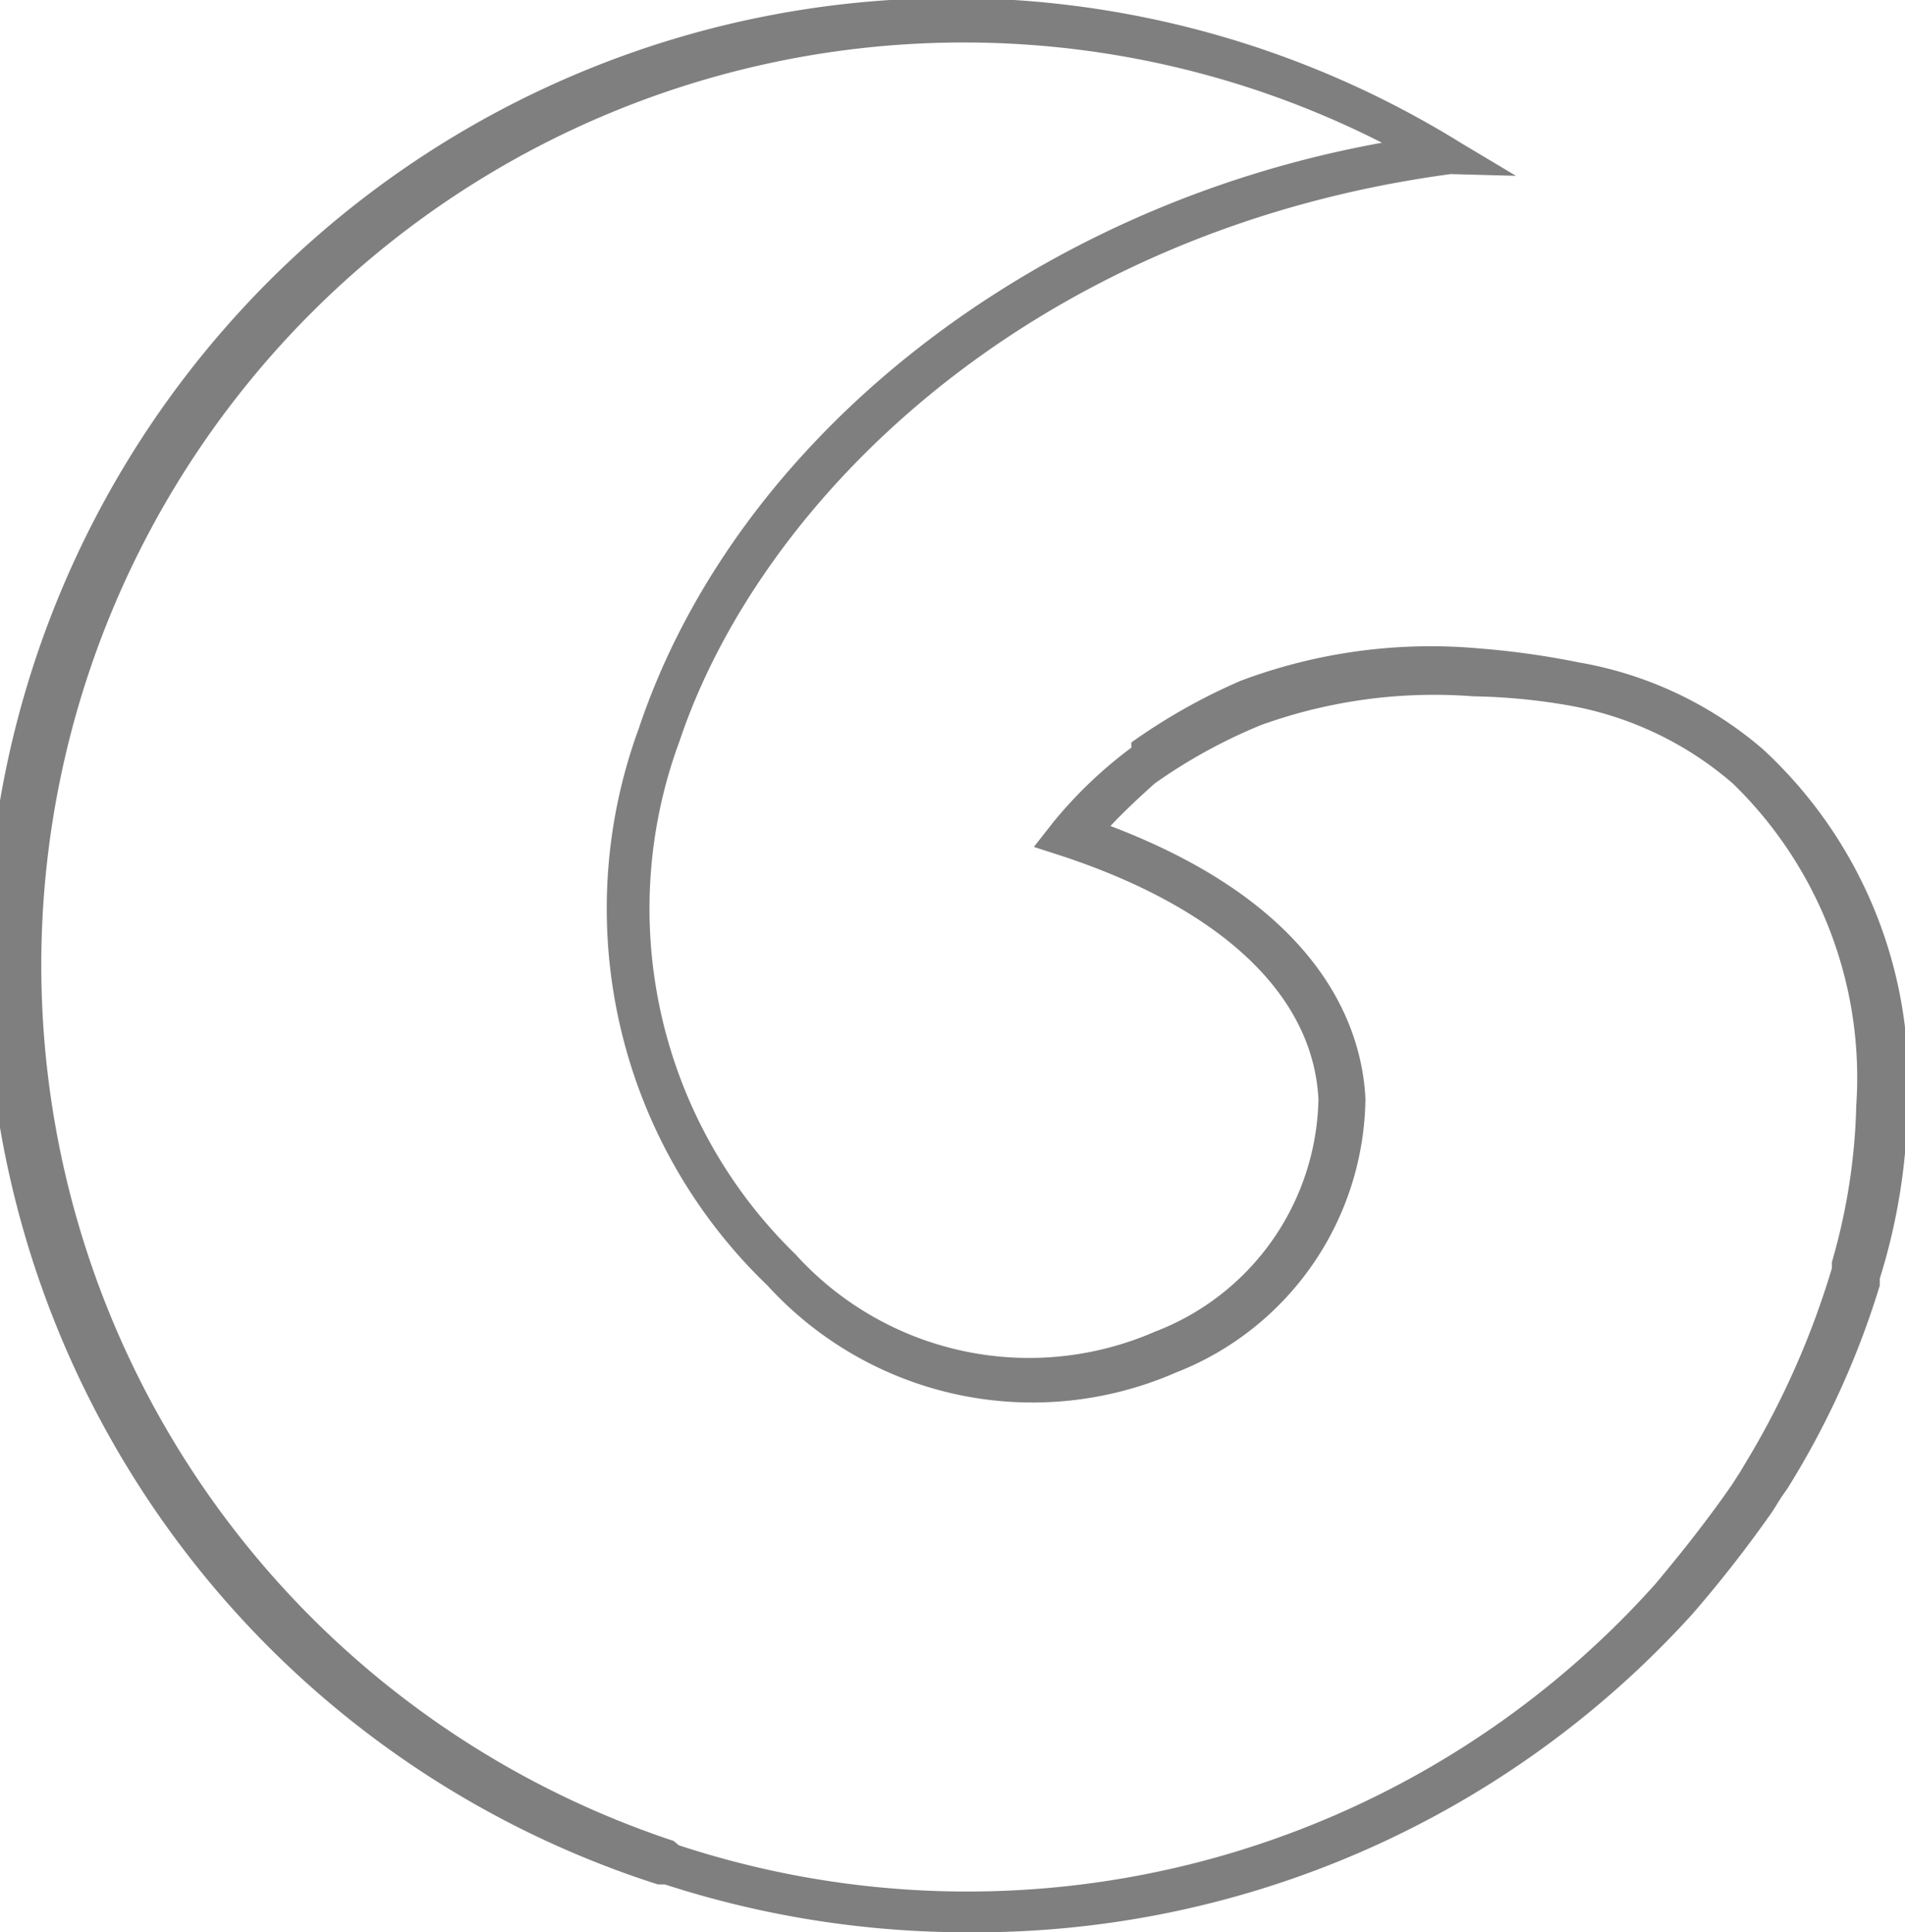 <svg id="content" xmlns="http://www.w3.org/2000/svg" xmlns:xlink="http://www.w3.org/1999/xlink" viewBox="0 0 21.89 22.2"><defs><style>.cls-1{fill:none;}.cls-2{opacity:0.5;}.cls-3{clip-path:url(#clip-path);}.cls-4{fill:#7f7f7f;}</style><clipPath id="clip-path"><rect class="cls-1" x="32.01" y="210.5" width="958.22" height="450"/></clipPath></defs><title>B22_Golux_</title><path class="cls-4" d="M11.1,22.2a11.28,11.28,0,0,1-3.46-.55H7.56l0,0a11.1,11.1,0,1,1,9.24-20l.62.37L16.67,2c-4.83.65-7.93,3.74-8.86,6.51a5.54,5.54,0,0,0,1.33,5.9,3.62,3.62,0,0,0,4.13.89,2.92,2.92,0,0,0,1.88-2.67c-.06-1.19-1.1-2.18-2.93-2.79l-.34-.11.22-.28A5,5,0,0,1,13,8.59L13,8.53a6.81,6.81,0,0,1,1.26-.71A6.21,6.21,0,0,1,17,7.45a9.48,9.48,0,0,1,1.14.16,4.38,4.38,0,0,1,2.12,1h0a5.19,5.19,0,0,1,1.66,4.08,7,7,0,0,1-.32,2l0,.08a9.81,9.81,0,0,1-1.06,2.33l-.07.1-.1.16a14.44,14.44,0,0,1-.92,1.18A11.13,11.13,0,0,1,11.1,22.2Zm-3.3-1a10.61,10.61,0,0,0,11.22-3c.31-.37.61-.75.88-1.14l.09-.14.06-.1a9.64,9.64,0,0,0,1-2.25l0-.07a7,7,0,0,0,.28-1.8A4.71,4.71,0,0,0,19.91,9h0A3.92,3.92,0,0,0,18,8.1,7,7,0,0,0,16.93,8a5.87,5.87,0,0,0-2.44.33A6.17,6.17,0,0,0,13.27,9l0,0c-.19.17-.36.33-.51.49,2.45.93,2.89,2.34,2.93,3.13a3.42,3.42,0,0,1-2.18,3.15,4.12,4.12,0,0,1-4.69-1A6,6,0,0,1,7.34,8.37c1.11-3.32,4.49-6,8.54-6.73A10.6,10.6,0,1,0,7.74,21.15Z"/></svg>